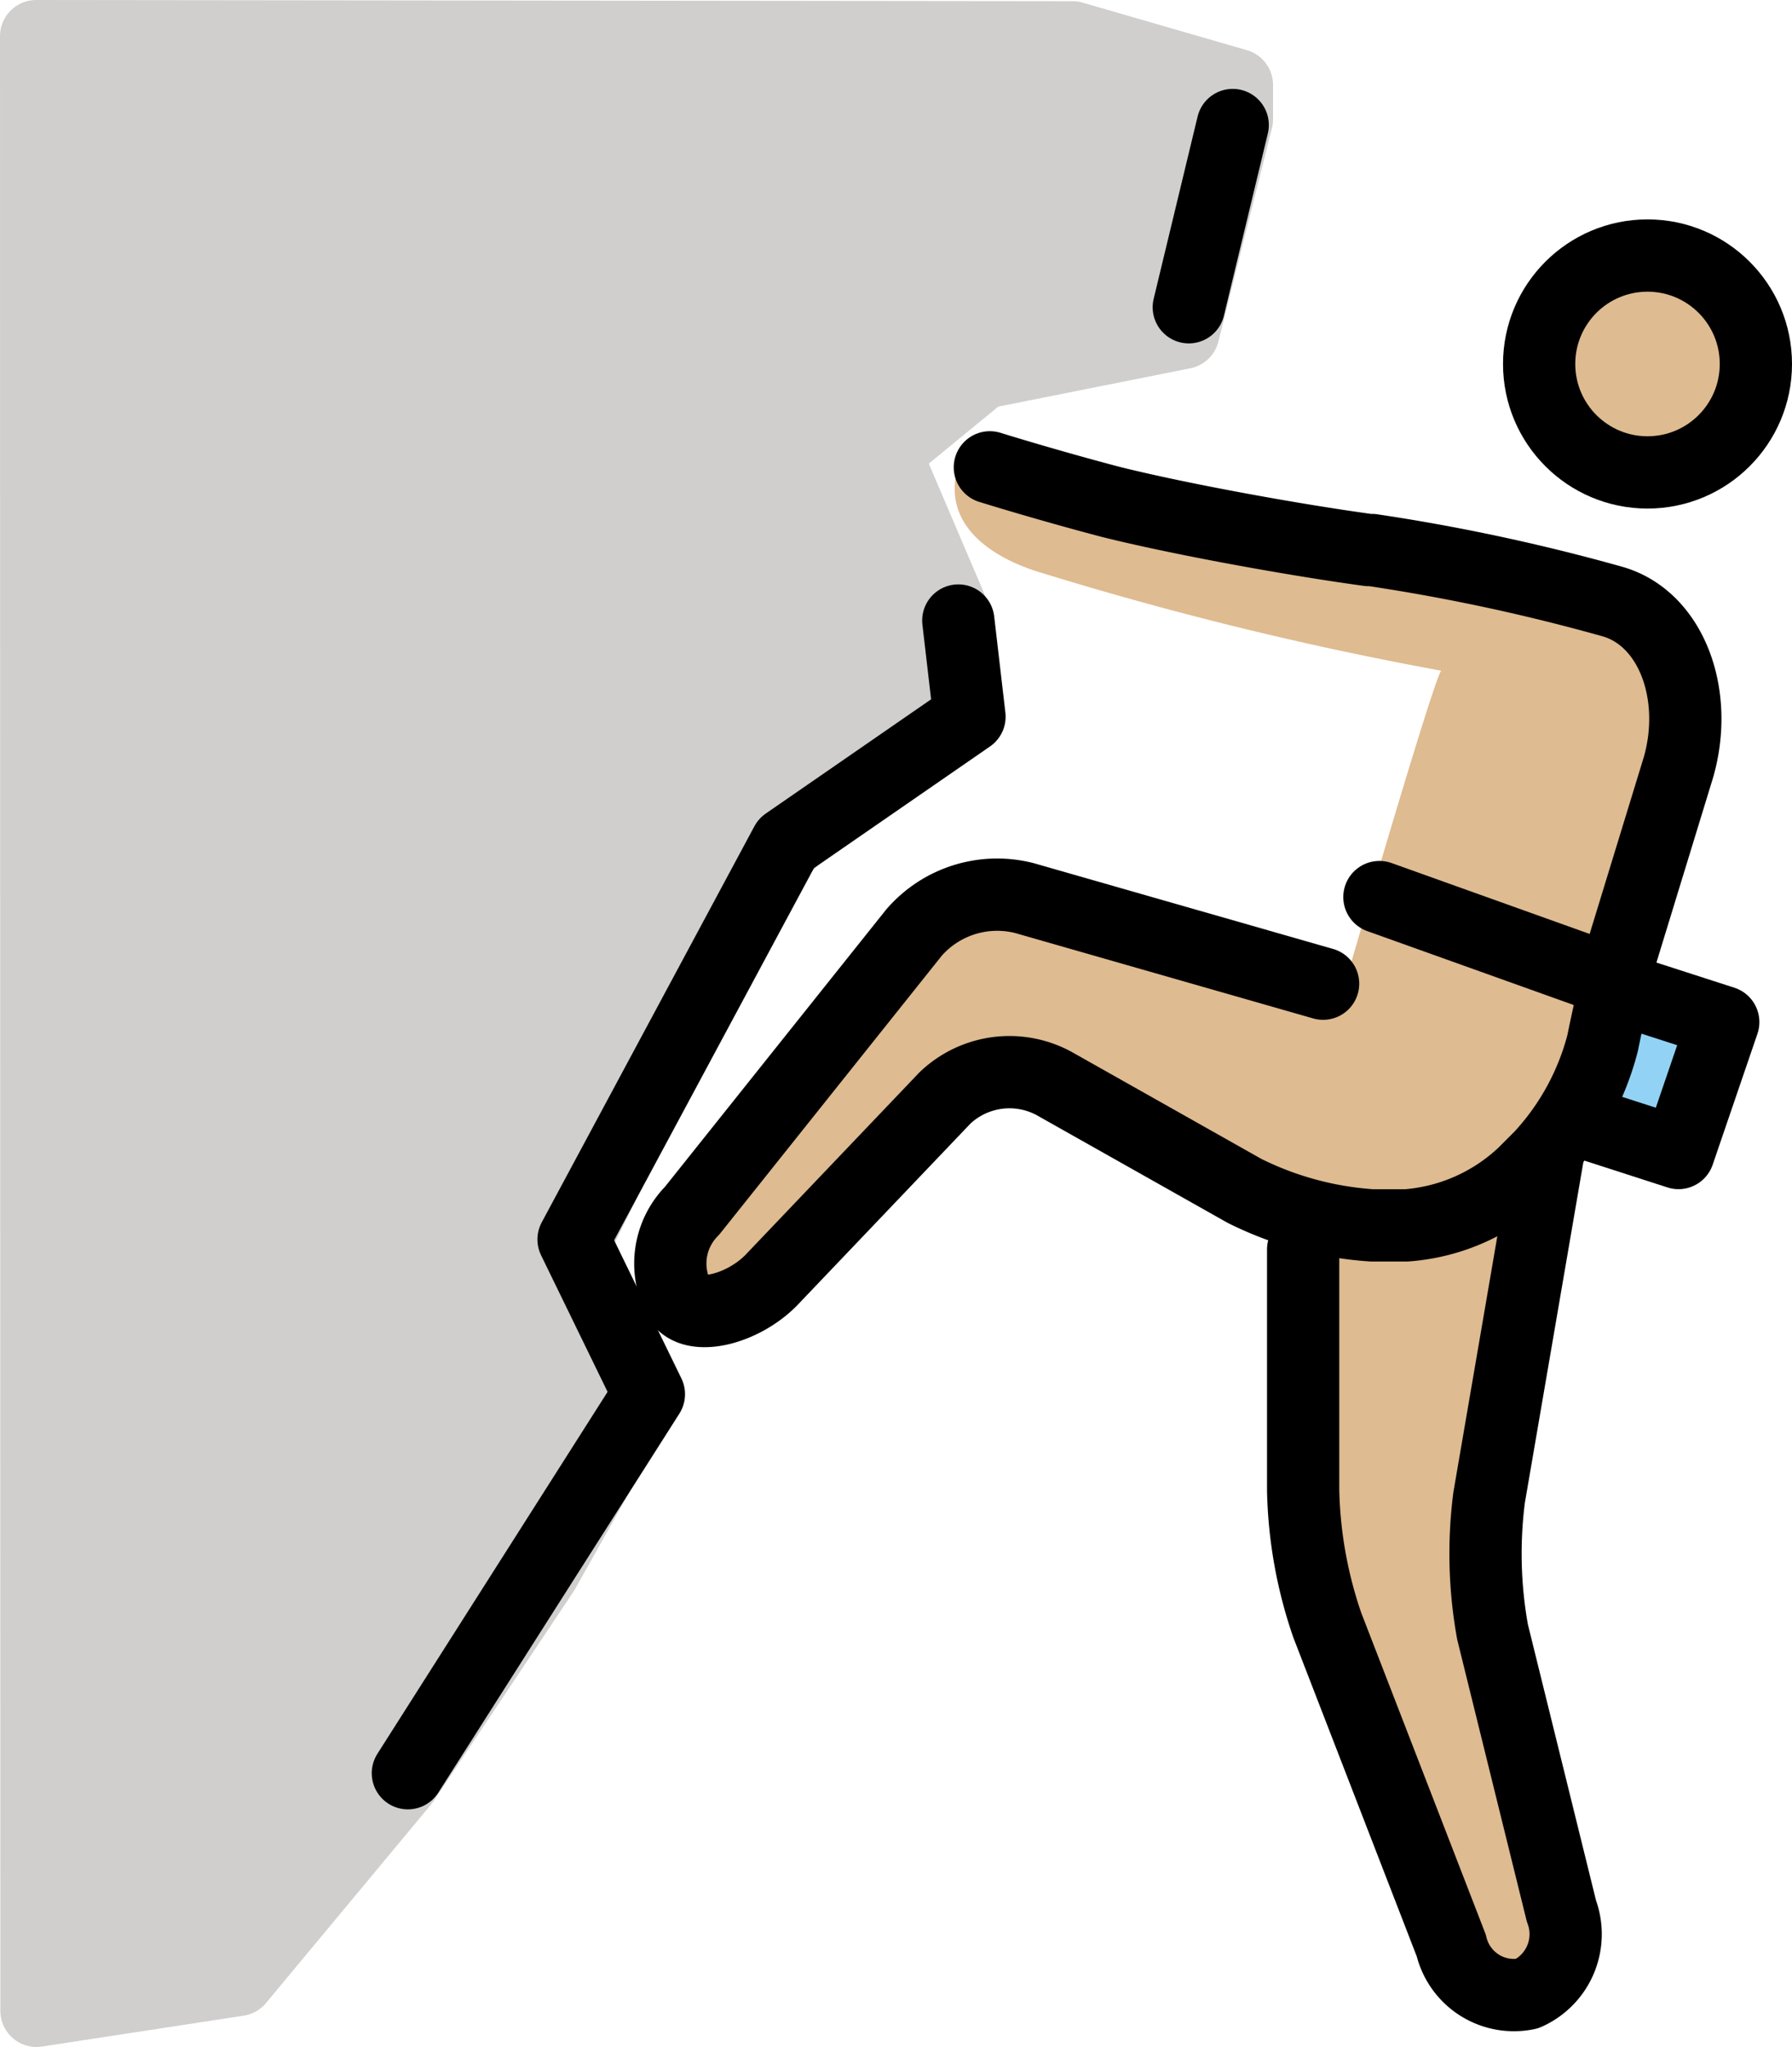 <svg xmlns="http://www.w3.org/2000/svg" xmlns:svg="http://www.w3.org/2000/svg" id="emoji" width="49.609" height="56.633" version="1.1" viewBox="0 0 49.609 56.633"><g id="skin" transform="translate(-7.781,-5.952)"><path id="path1" fill="#debb90" d="m 49.581,21.647 4.766,2.288 -2.669,12.583 -1.049,1.43 -2.002,11.344 2.86,11.439 -2.86,0.953 -4.766,-12.393 V 39.759 L 35.282,34.992 28.098,42.258 26.053,40.554 34.329,30.226 44.92,33.499 c 0,0 2.474,-8.53 2.755,-8.992 A 96.026,96.026 0 0 1 36.426,21.742 c -1.43,-0.477 -2.86,-1.525 -1.907,-3.432"/><circle id="circle1" cx="53.39" cy="16.022" r="2.86" fill="#debb90"/></g><g id="color" transform="translate(-7.781,-5.952)"><path id="path2" fill="#d0cfce" stroke="#d0cfce" stroke-linejoin="round" stroke-width="2" d="M 42.023,8.301 V 9.254 L 40.54,15.16 l -5.564,1.11 -2.697,2.212 1.817,4.254 -0.653,3.677 -2.86,1.907 -1.907,1.907 -5.182,10.496 0.817,2.119 0.647,1.217 0.387,0.889 -2.52,4.484 -3.87,5.793 -4.579,5.505 L 8.791,61.585 8.781,6.952 37.473,6.985 Z"/><path id="path3" fill="#92d3f5" d="m 52.532,33.277 2.955,0.953 -1.239,3.623 -2.955,-0.953"/></g><g id="line" transform="translate(-7.781,-5.952)"><path id="path4" fill="none" stroke="#000" stroke-linecap="round" stroke-linejoin="round" stroke-width="2" d="M 19.072,55.011 25.745,44.525 23.659,40.243 29.547,29.284 34.62,25.781 34.31,23.12"/><path id="path5" fill="none" stroke="#000" stroke-linecap="round" stroke-linejoin="round" stroke-width="2" d="m 45.968,30.771 6.469,2.314"/><path id="path6" fill="none" stroke="#000" stroke-linecap="round" stroke-linejoin="round" stroke-width="2" d="m 52.532,33.277 2.955,0.953 -1.239,3.622 -2.955,-0.953"/><path id="path7" fill="none" stroke="#000" stroke-linecap="round" stroke-linejoin="round" stroke-width="2" d="M 40.691,14.453 41.907,9.411"/><circle id="circle7" cx="53.39" cy="16.022" r="3" fill="none" stroke="#000" stroke-miterlimit="10" stroke-width="2"/><path id="path8" fill="none" stroke="#000" stroke-linecap="round" stroke-linejoin="round" stroke-width="2" d="M 44.409,33.167 36.136,30.798 a 3.05,3.05 0 0 0 -3.05,0.953 l -6.145,7.697 a 2.073,2.073 0 0 0 -0.304,2.535 c 0.44,0.51 1.719,0.165 2.481,-0.598 l 4.825,-5.058 a 2.59,2.59 0 0 1 3.05,-0.381 l 5.243,2.955 a 9.264,9.264 0 0 0 3.527,0.953 h 0.953 a 5.297,5.297 0 0 0 3.241,-1.43 l 0.477,-0.477 a 7.321,7.321 0 0 0 1.716,-3.146 c 0.191,-0.953 0.381,-1.716 0.381,-1.716"/><path id="path9" fill="none" stroke="#000" stroke-linecap="round" stroke-linejoin="round" stroke-width="2" d="M 50.626,37.948 49.005,47.385 A 12.166,12.166 0 0 0 49.1,51.103 l 1.907,7.721 a 1.805,1.805 0 0 1 -0.953,2.288 1.782,1.782 0 0 1 -2.097,-1.335 L 44.524,50.912 A 12.201,12.201 0 0 1 43.857,47.194 v -6.673"/><path id="path10" fill="none" stroke="#000" stroke-linecap="round" stroke-linejoin="round" stroke-width="2" d="m 52.437,33.086 1.811,-5.91 c 0.572,-2.002 -0.191,-4.099 -1.811,-4.576 a 54.171,54.171 0 0 0 -6.673,-1.43 h -0.095 c -2.097,-0.286 -5.243,-0.858 -7.149,-1.335 -1.811,-0.477 -3.336,-0.953 -3.336,-0.953"/></g></svg>